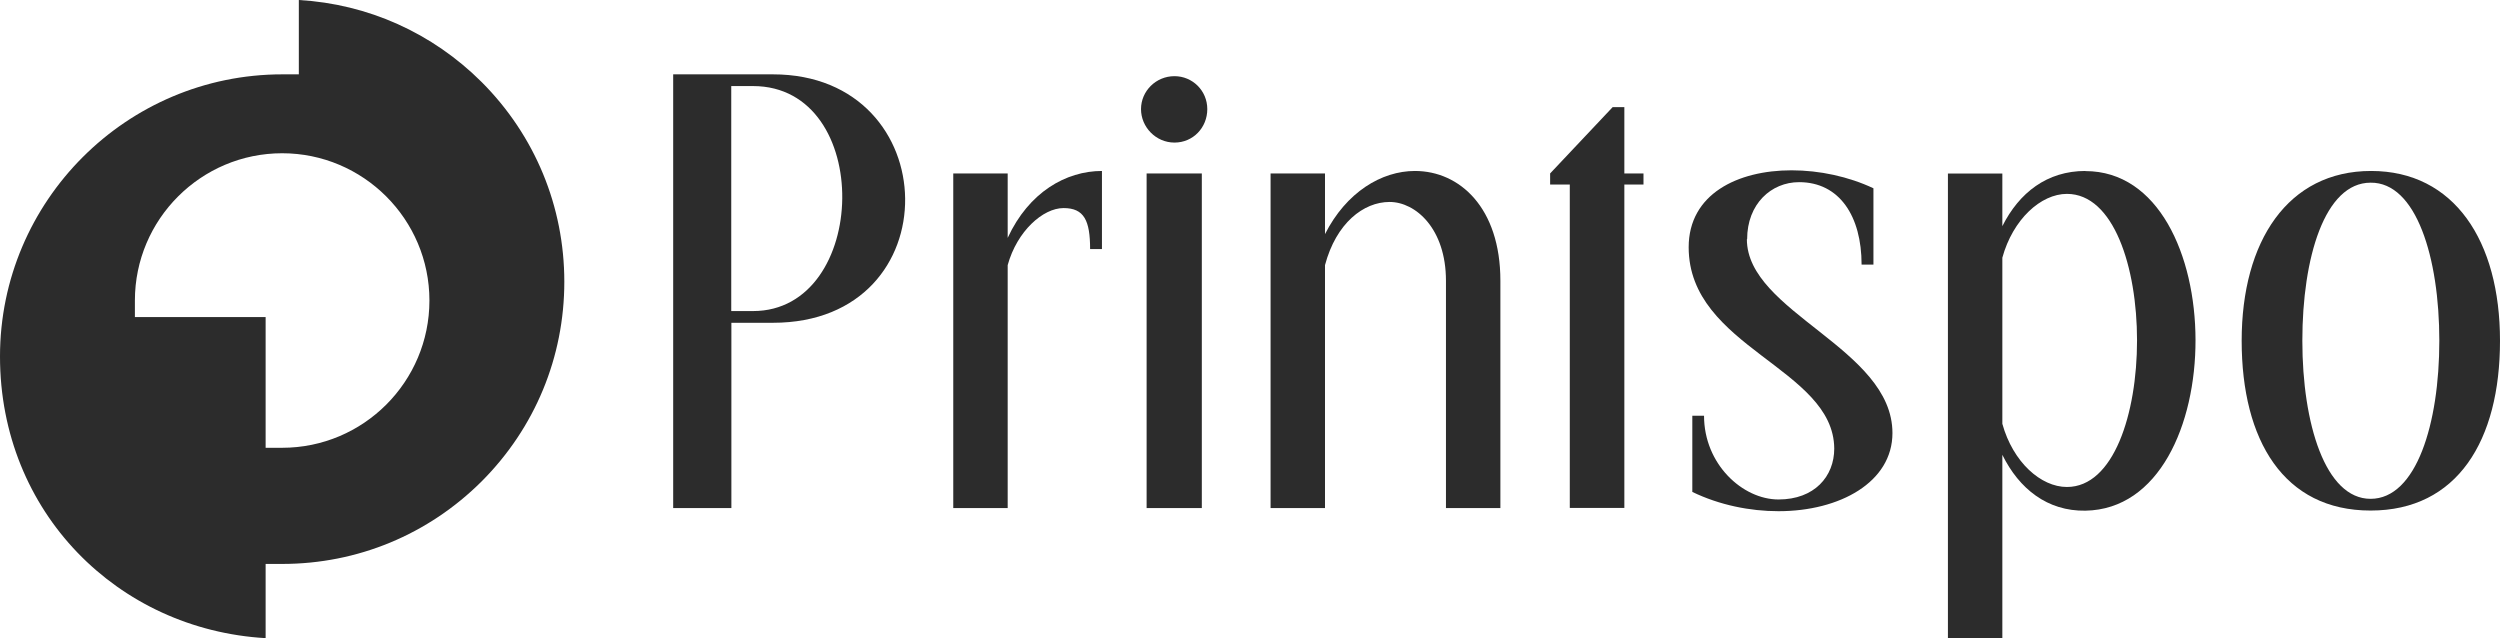 <?xml version="1.0" encoding="UTF-8"?>
<svg id="Layer_1" xmlns="http://www.w3.org/2000/svg" version="1.1" viewBox="0 0 1920 490.1">
  <!-- Generator: Adobe Illustrator 29.2.1, SVG Export Plug-In . SVG Version: 2.1.0 Build 116)  -->
  <defs>
    <style>
      .st0 {
        fill: #2c2c2c;
      }
    </style>
  </defs>
  <path class="st0" d="M370,63.1C332,25.2,282.6,3.1,229.5,0v57.1h-12.7C97.3,57.1,0,154.3,0,273.8s90.4,209.7,204,216.3v-57h12.7c57.9,0,112.3-22.6,153.3-63.5,40.9-41,63.4-95.4,63.4-153.2s-22.5-112.3-63.4-153.3ZM216.7,343.9h-12.7v-100.4h-100.4v-12.7c0-62.4,50.8-113.1,113.1-113.1s113.1,50.7,113.1,113.1-50.7,113.1-113.1,113.1Z"/>
  <g>
    <path class="st0" d="M593.6,57.1h-76.6v333.1h44.7v-142.3h31.9c137.5,0,133.3-190.8,0-190.8ZM578.3,238.9h-16.7V66.1h16.7c93.3,0,89.5,172.8,0,172.8Z"/>
    <path class="st0" d="M773.9,182.7v-49.5h-41.8v257h41.8v-186.6c7.2-26.1,27.1-43.8,42.9-43.8s20.4,9.5,20.4,31.5h9.1v-60c-27.6,0-56.2,16.3-72.4,51.4Z"/>
    <path class="st0" d="M880.6,133.2v257h42.4V133.2h-42.4ZM902,58.5c-14.3,0-25.7,11.5-25.7,25.3s11.4,25.7,25.7,25.7,25.2-11.5,25.2-25.7-11.4-25.3-25.2-25.3Z"/>
    <path class="st0" d="M1086.7,131.3c-25.7,0-52.8,16.3-69.1,48.5v-46.6h-41.8v257h41.8v-186.6c8.6-32.3,29.6-48.5,49.6-48.5s43.3,20.5,43.3,60.5v174.6h41.8v-174.6c0-56.2-31.4-84.3-65.6-84.3Z"/>
    <path class="st0" d="M1247.5,133.2v-50.9h-9l-48,50.9v8.5h15.1v248.4h41.9v-248.4h14.7v-8.5h-14.7Z"/>
    <path class="st0" d="M1341.8,183.7c0-27.1,18.5-43.8,39.9-43.8,31,0,48,26.1,48,63.3h9.1v-58.6c-19.1-9-41.4-13.8-62.9-13.8-41.4,0-79,18.2-79,59.1,0,77.1,111.4,92.7,111.8,154.6,0,21.4-15.2,39.1-42.8,39.1s-57.2-27.1-57.2-64.3h-9v58.5c20.9,10.1,44.3,14.8,66.2,14.8,47.1,0,87.5-22.3,87.5-60,0-65.2-111.8-92.7-111.8-148.9Z"/>
    <path class="st0" d="M1601.6,131.3c-29.5,0-50.9,16.7-63.8,42.4v-40.4h-41.8v356.9h41.8v-140.9c12.9,26.2,34.7,43.4,63.8,42.9,113.2-1.9,112.3-260.8,0-260.8ZM1587.4,374c-20,0-41.4-19-49.6-48.5v-127.6c8.1-29.5,29.6-49,49.6-49,71.8,0,71.8,225.1,0,225.1Z"/>
    <path class="st0" d="M1821,131.3c-63.8,0-99.4,53.8-99.4,130.4s32.4,130.4,99,130.4,99.4-53.7,99.4-130.4-35.2-130.4-99-130.4ZM1820.6,383.1c-34.7,0-52.4-57.6-52.4-121.4s17.2-121.4,52.4-121.4c35.1-.4,52.8,57.6,52.8,121.4s-17.7,121.4-52.8,121.4Z"/>
  </g>
</svg>
